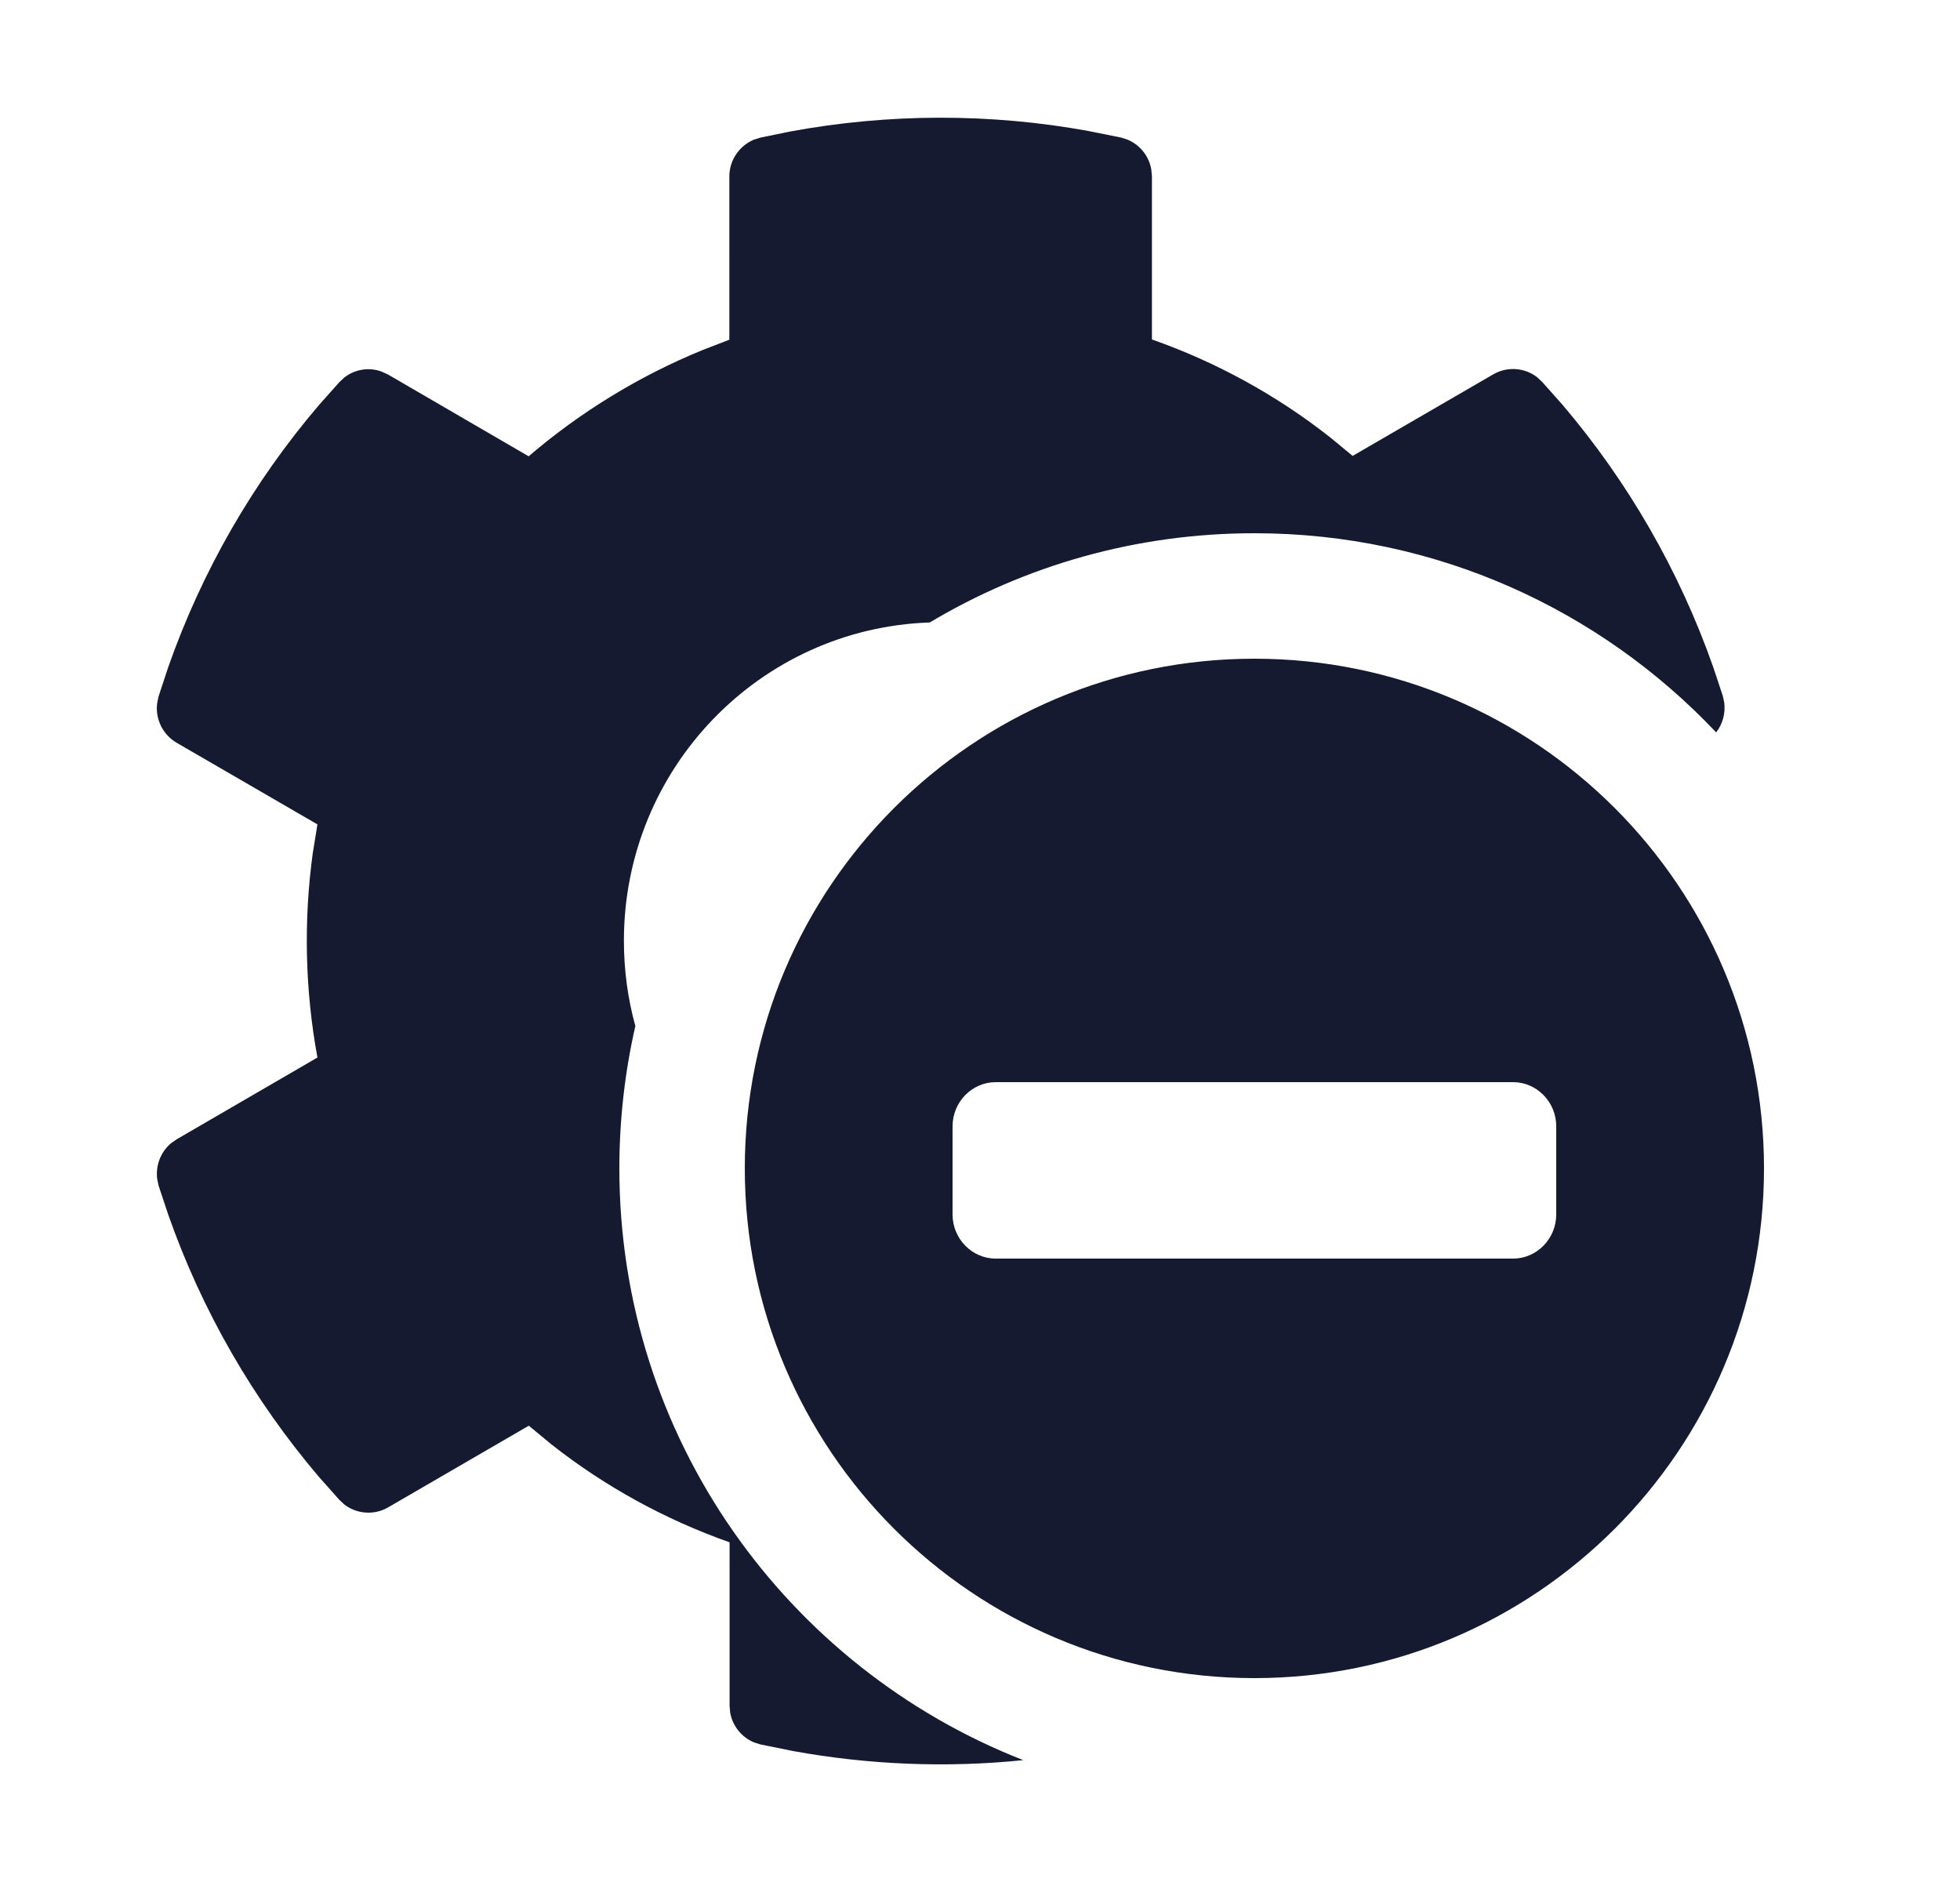 <svg xmlns="http://www.w3.org/2000/svg" width="25" height="24" viewBox="0 0 25 24">
    <g fill="none" fill-rule="evenodd">
        <g>
            <g>
                <g>
                    <g>
                        <path d="M0 0H24V24H0z" transform="translate(-240 -783) translate(48 279) translate(0 504) translate(192)"/>
                        <path fill="#151A30" d="M13.88 1.67l.419.084.083.027c.159.066.274.21.303.381l.008.087v2.08c.82.288 1.589.71 2.273 1.248l.287.237 1.795-1.041c.18-.103.4-.085.559.038l.064.06.258.29c.84.987 1.492 2.12 1.923 3.345l.123.37.018.085c.017.137-.021.273-.103.379C20.412 7.776 18.32 6.8 16 6.8c-1.513 0-2.93.415-4.141 1.138-2.167.073-3.901 1.862-3.901 4.058 0 .377.05.742.146 1.088-.133.583-.204 1.191-.204 1.816 0 3.432 2.137 6.367 5.152 7.546-.978.1-1.966.06-2.936-.116l-.415-.084-.083-.026c-.16-.067-.275-.21-.305-.382l-.007-.087v-2.083c-.822-.29-1.59-.711-2.273-1.249l-.288-.238-1.795 1.042c-.179.103-.4.085-.559-.038l-.064-.06-.258-.29c-.84-.987-1.493-2.12-1.923-3.345l-.123-.37-.018-.086c-.022-.172.045-.345.178-.456l.072-.05 1.794-1.042c-.158-.86-.178-1.738-.06-2.603l.06-.37-1.794-1.04c-.18-.104-.277-.306-.25-.507l.018-.086.122-.37c.43-1.225 1.082-2.36 1.924-3.345l.258-.29.064-.06c.136-.107.318-.136.48-.075l.08.037 1.792 1.042c.662-.567 1.409-1.023 2.213-1.353l.347-.134V2.25c0-.208.127-.391.313-.469l.083-.026.38-.078c1.257-.232 2.545-.235 3.802-.007zM16 8.4c3.589 0 6.5 2.911 6.5 6.5s-2.911 6.5-6.5 6.5-6.5-2.911-6.5-6.5 2.911-6.5 6.5-6.5zm3.3 5.4h-6.6c-.302 0-.55.253-.55.563v1.125c0 .309.248.562.55.562h6.6c.302 0 .55-.253.55-.563v-1.124c0-.31-.248-.563-.55-.563z" transform="translate(-240 -783) translate(48 279) translate(0 504) translate(192)"/>
                    </g>
                </g>
            </g>
        </g>
    </g>
</svg>
